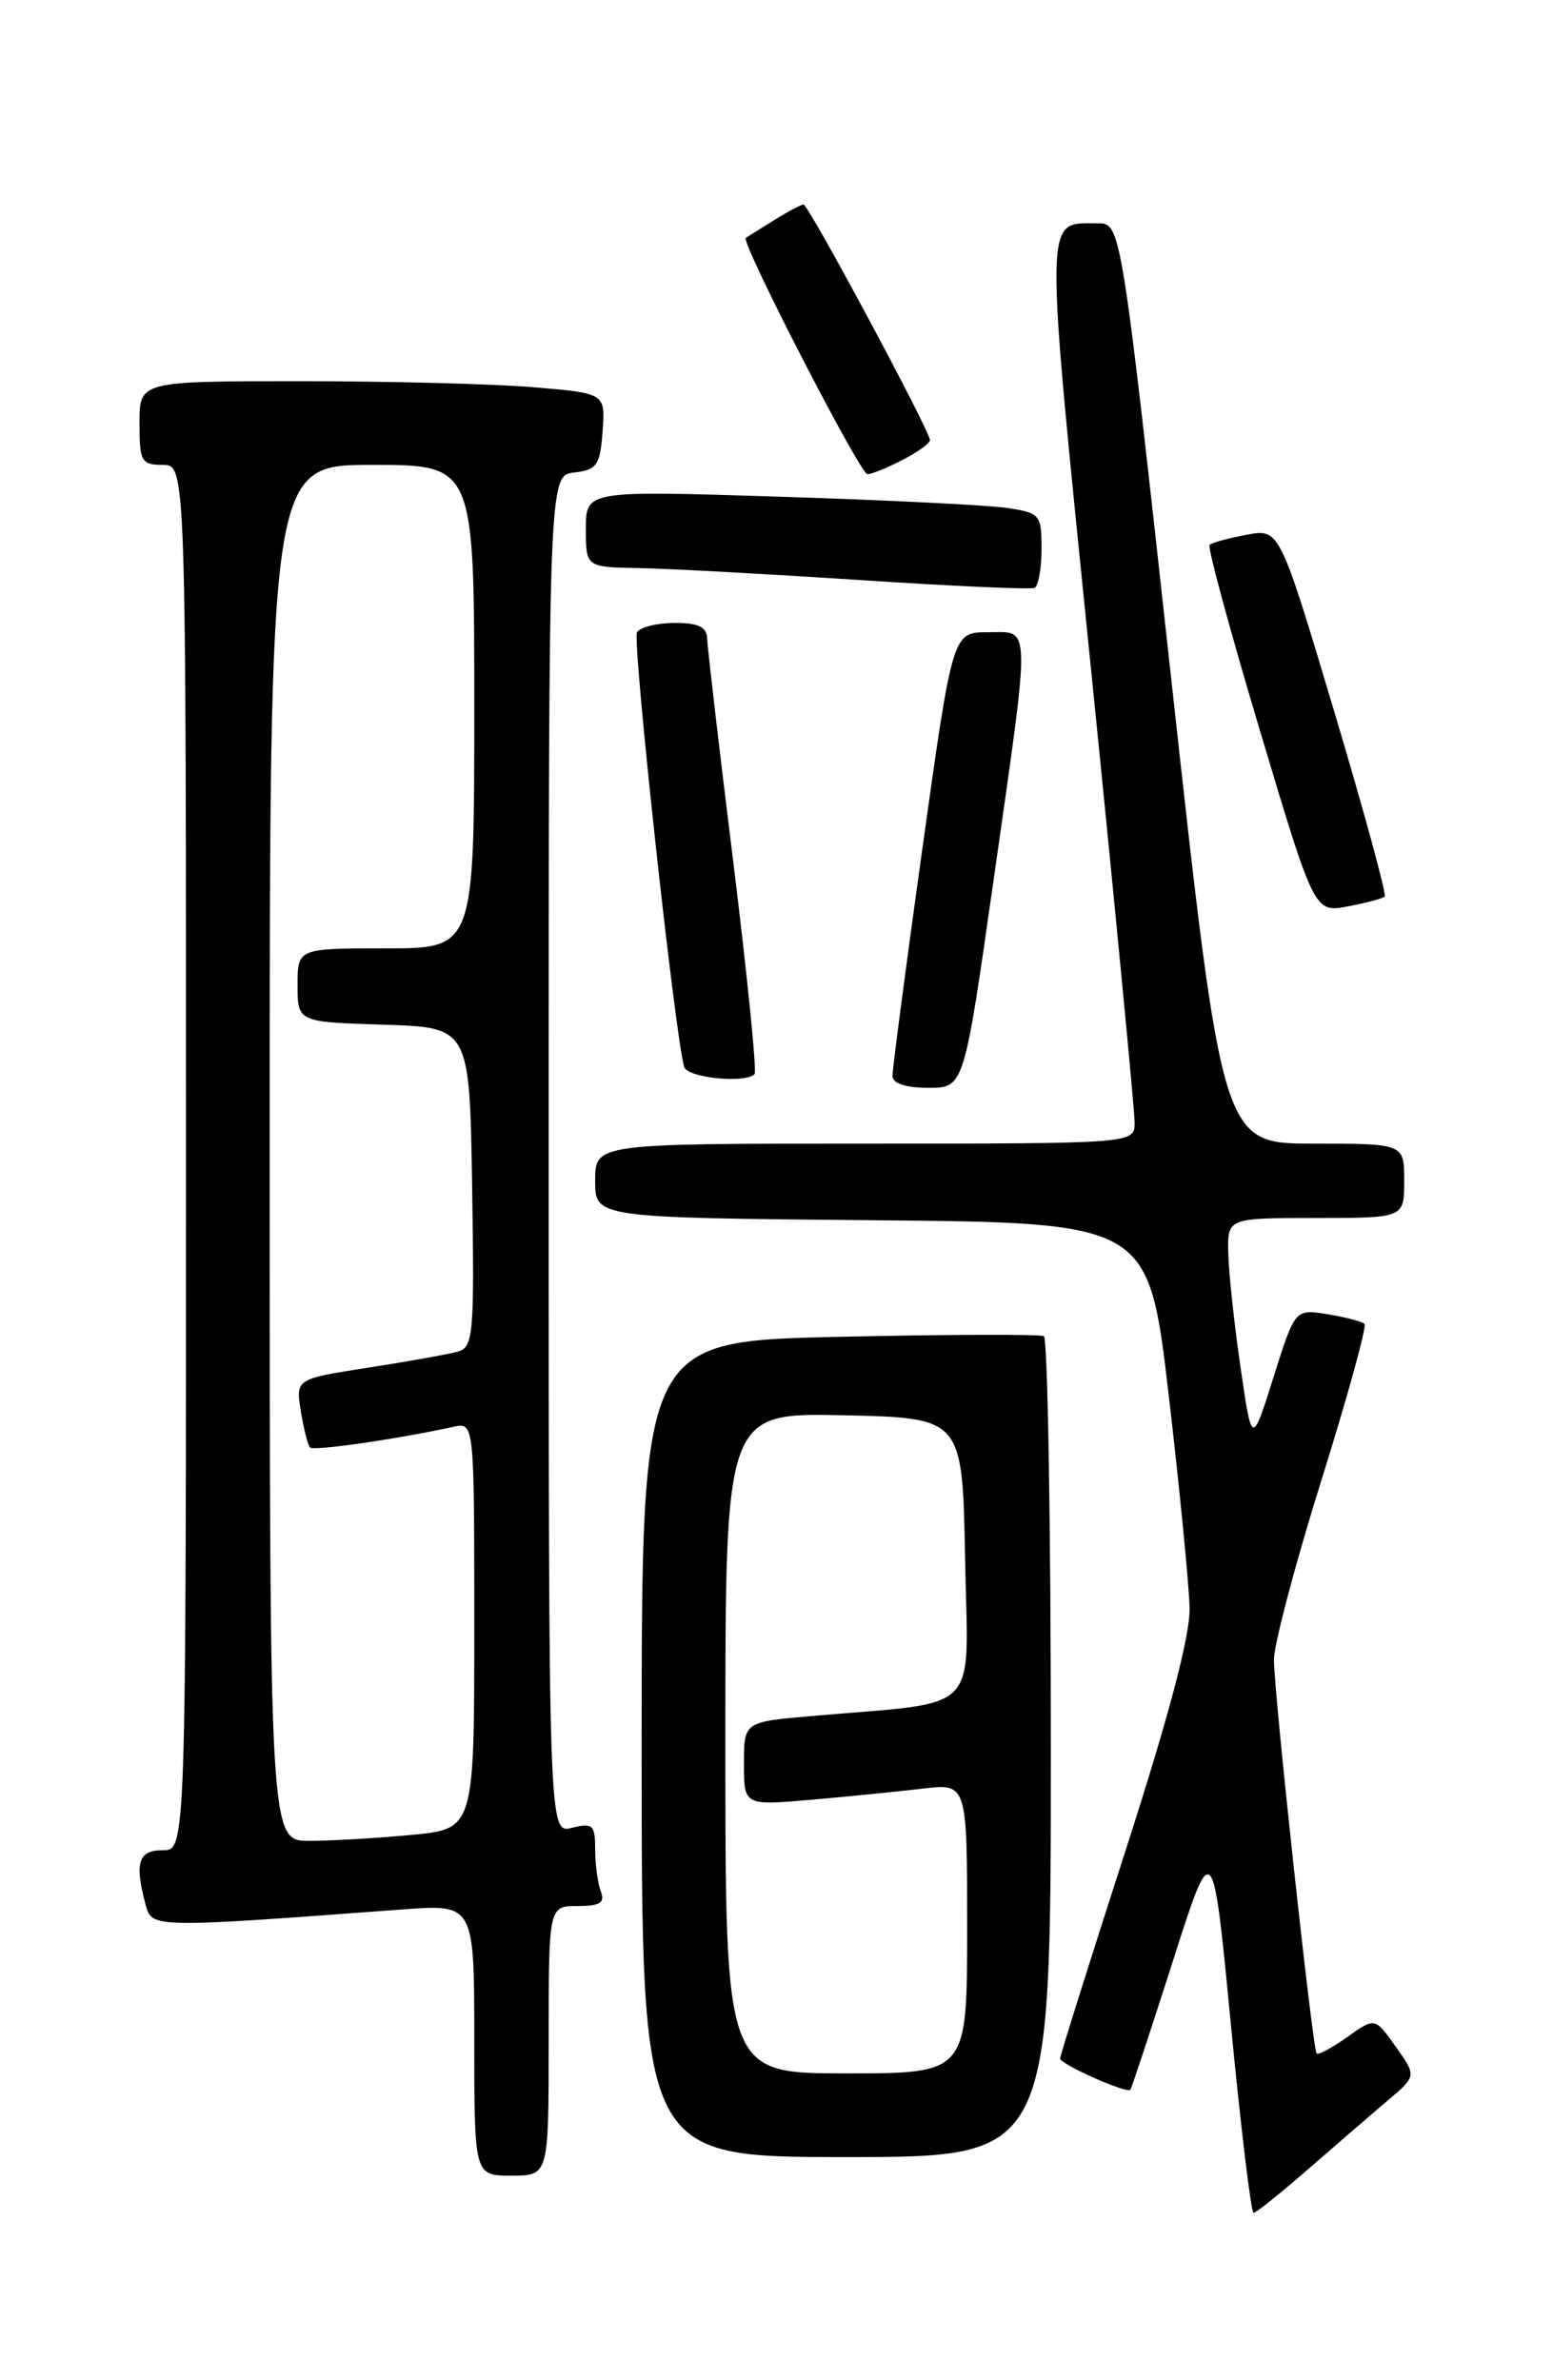 <?xml version="1.0" encoding="UTF-8" standalone="no"?>
<!DOCTYPE svg PUBLIC "-//W3C//DTD SVG 1.1//EN" "http://www.w3.org/Graphics/SVG/1.1/DTD/svg11.dtd" >
<svg xmlns="http://www.w3.org/2000/svg" xmlns:xlink="http://www.w3.org/1999/xlink" version="1.1" viewBox="0 0 167 256">
 <g >
 <path fill="currentColor"
d=" M 140.73 233.25 C 143.73 230.64 147.56 227.33 149.26 225.89 C 152.33 223.28 152.33 223.28 150.09 220.13 C 147.85 216.97 147.85 216.97 144.87 219.10 C 143.23 220.26 141.75 221.06 141.58 220.86 C 141.14 220.33 136.99 182.03 136.99 178.50 C 137.00 176.85 139.29 168.16 142.10 159.19 C 144.91 150.21 146.99 142.66 146.73 142.39 C 146.46 142.13 144.68 141.66 142.75 141.35 C 139.26 140.78 139.26 140.78 136.94 148.14 C 134.62 155.50 134.62 155.50 133.39 147.00 C 132.71 142.32 132.12 136.81 132.08 134.75 C 132.00 131.00 132.00 131.00 141.50 131.00 C 151.00 131.00 151.00 131.00 151.00 127.00 C 151.00 123.00 151.00 123.00 141.22 123.00 C 131.45 123.00 131.45 123.00 126.00 73.50 C 120.55 24.00 120.55 24.00 118.03 24.02 C 112.23 24.05 112.26 21.98 117.34 72.17 C 119.92 97.65 122.02 119.51 122.01 120.75 C 122.00 123.00 122.00 123.00 93.00 123.00 C 64.00 123.00 64.00 123.00 64.00 126.99 C 64.00 130.97 64.00 130.97 93.75 131.24 C 123.50 131.50 123.50 131.50 125.67 150.00 C 126.86 160.18 127.87 170.52 127.92 172.98 C 127.97 175.98 125.68 184.64 121.00 199.14 C 117.15 211.06 114.00 221.08 114.00 221.40 C 114.00 222.01 121.15 225.20 121.55 224.76 C 121.68 224.62 123.72 218.43 126.10 211.00 C 130.41 197.50 130.41 197.50 132.36 217.75 C 133.44 228.89 134.53 238.00 134.80 238.00 C 135.07 238.00 137.74 235.86 140.73 233.25 Z  M 59.00 219.50 C 59.00 205.00 59.00 205.00 62.11 205.00 C 64.53 205.00 65.08 204.65 64.61 203.42 C 64.27 202.55 64.00 200.51 64.00 198.90 C 64.00 196.27 63.74 196.03 61.50 196.59 C 59.00 197.22 59.00 197.22 59.00 124.17 C 59.00 51.13 59.00 51.13 61.75 50.82 C 64.19 50.54 64.53 50.04 64.80 46.40 C 65.10 42.30 65.10 42.30 57.40 41.65 C 53.16 41.29 41.89 41.00 32.35 41.00 C 15.00 41.00 15.00 41.00 15.00 45.50 C 15.00 49.63 15.20 50.00 17.50 50.00 C 20.00 50.00 20.00 50.00 20.00 124.50 C 20.00 199.00 20.00 199.00 17.50 199.00 C 14.87 199.00 14.45 200.33 15.65 204.83 C 16.33 207.38 16.24 207.38 43.25 205.37 C 51.00 204.79 51.00 204.79 51.00 219.40 C 51.00 234.00 51.00 234.00 55.00 234.00 C 59.00 234.00 59.00 234.00 59.00 219.50 Z  M 113.00 188.06 C 113.00 163.89 112.66 143.94 112.25 143.71 C 111.84 143.49 101.94 143.52 90.25 143.78 C 69.00 144.25 69.00 144.25 69.00 188.12 C 69.00 232.00 69.00 232.00 91.00 232.00 C 113.00 232.00 113.00 232.00 113.00 188.06 Z  M 106.83 94.75 C 110.88 66.35 110.92 68.00 106.22 68.00 C 102.44 68.00 102.44 68.00 99.19 91.25 C 97.40 104.04 95.96 115.06 95.97 115.75 C 95.99 116.53 97.45 117.00 99.83 117.00 C 103.66 117.00 103.66 117.00 106.83 94.75 Z  M 81.14 115.53 C 81.40 115.27 80.37 105.03 78.86 92.78 C 77.34 80.53 76.08 69.71 76.05 68.75 C 76.01 67.43 75.15 67.00 72.56 67.00 C 70.67 67.00 68.84 67.45 68.50 68.00 C 67.96 68.87 72.57 111.32 73.57 114.75 C 73.91 115.92 80.11 116.56 81.14 115.53 Z  M 148.90 96.43 C 149.12 96.21 146.67 87.22 143.45 76.44 C 137.59 56.85 137.59 56.85 134.05 57.52 C 132.10 57.88 130.31 58.37 130.07 58.60 C 129.83 58.83 132.27 67.83 135.49 78.59 C 141.34 98.16 141.34 98.16 144.92 97.49 C 146.89 97.12 148.68 96.64 148.90 96.43 Z  M 112.00 59.03 C 112.00 55.34 111.84 55.15 108.25 54.63 C 106.19 54.32 95.16 53.78 83.75 53.42 C 63.00 52.76 63.00 52.76 63.00 56.88 C 63.00 61.00 63.00 61.00 68.75 61.10 C 71.91 61.16 82.60 61.74 92.50 62.39 C 102.40 63.04 110.84 63.42 111.25 63.23 C 111.66 63.04 112.00 61.15 112.00 59.03 Z  M 97.05 49.47 C 98.67 48.64 100.00 47.67 100.00 47.33 C 100.00 46.35 86.94 22.00 86.41 22.00 C 86.15 22.00 84.71 22.76 83.21 23.70 C 81.72 24.63 80.36 25.48 80.20 25.58 C 79.60 25.96 92.49 51.00 93.28 51.00 C 93.73 51.00 95.43 50.31 97.05 49.47 Z  M 29.00 124.00 C 29.00 50.00 29.00 50.00 40.00 50.00 C 51.00 50.00 51.00 50.00 51.00 76.00 C 51.00 102.00 51.00 102.00 41.50 102.00 C 32.00 102.00 32.00 102.00 32.00 105.96 C 32.00 109.92 32.00 109.92 41.25 110.21 C 50.50 110.50 50.50 110.50 50.77 127.68 C 51.02 143.40 50.90 144.89 49.27 145.36 C 48.30 145.64 43.96 146.42 39.64 147.09 C 31.79 148.31 31.79 148.31 32.35 151.78 C 32.66 153.69 33.11 155.45 33.35 155.69 C 33.75 156.08 42.83 154.76 48.75 153.46 C 51.00 152.96 51.00 152.96 51.00 174.84 C 51.00 196.71 51.00 196.71 44.25 197.35 C 40.54 197.70 35.59 197.99 33.25 197.99 C 29.00 198.00 29.00 198.00 29.00 124.00 Z  M 78.00 187.47 C 78.00 151.94 78.00 151.94 90.75 152.22 C 103.50 152.50 103.50 152.50 103.78 167.65 C 104.09 184.72 105.82 182.94 87.25 184.57 C 80.00 185.20 80.00 185.20 80.00 189.70 C 80.00 194.20 80.00 194.20 87.25 193.57 C 91.24 193.22 96.64 192.68 99.25 192.37 C 104.00 191.81 104.00 191.81 104.00 207.41 C 104.00 223.00 104.00 223.00 91.00 223.00 C 78.00 223.00 78.00 223.00 78.00 187.47 Z "/>
</g>
</svg>